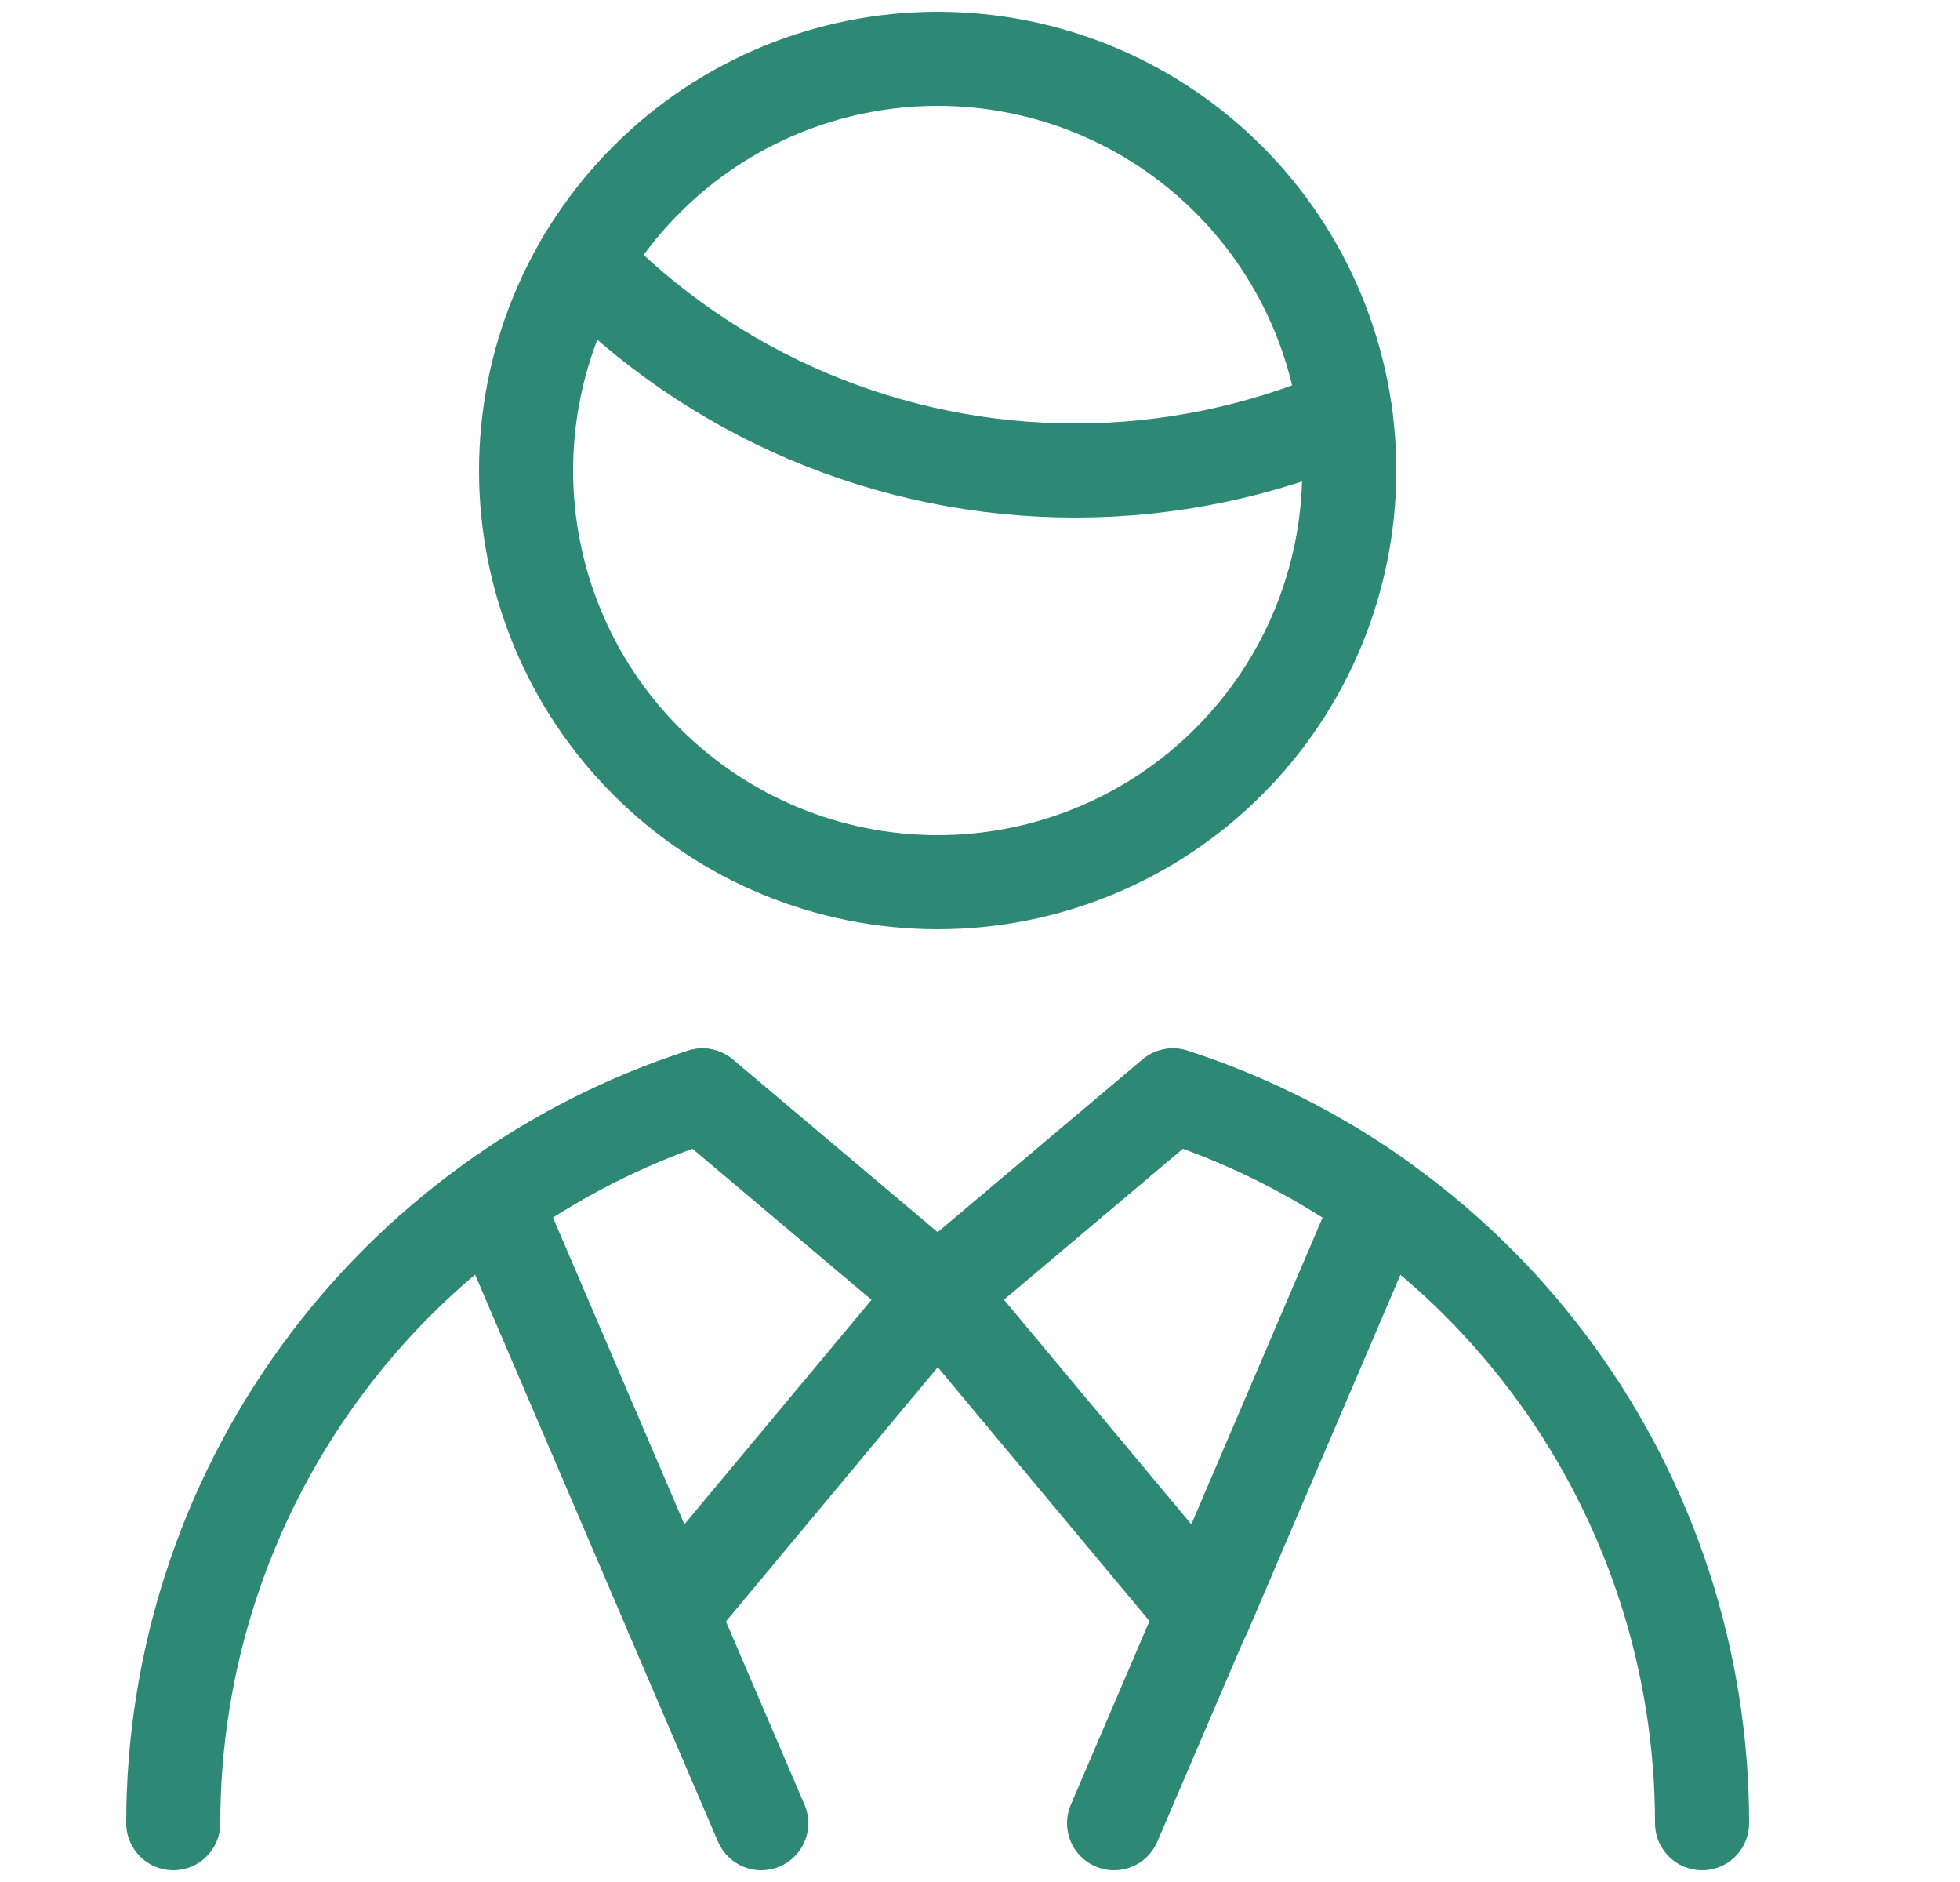 <svg width="25" height="24" viewBox="0 0 25 24" fill="none" xmlns="http://www.w3.org/2000/svg">
<path d="M2.21 23.25C2.21 21.188 2.863 19.18 4.076 17.513C5.288 15.845 6.998 14.605 8.959 13.97L11.959 16.5L14.959 13.97C16.921 14.605 18.631 15.845 19.844 17.512C21.057 19.179 21.71 21.188 21.71 23.25" stroke="#2D8976" stroke-width="1.2" stroke-linecap="round" stroke-linejoin="round"/>
<path d="M17.617 15.306C16.806 14.727 15.911 14.277 14.962 13.97L11.962 16.5L15.362 20.575L17.617 15.306Z" stroke="#2D8976" stroke-width="1.2" stroke-linecap="round" stroke-linejoin="round"/>
<path d="M11.96 16.5L8.96 13.97C8.012 14.277 7.117 14.728 6.306 15.306L8.564 20.575L11.96 16.5Z" stroke="#2D8976" stroke-width="1.2" stroke-linecap="round" stroke-linejoin="round"/>
<path d="M14.21 23.25L15.356 20.575" stroke="#2D8976" stroke-width="1.2" stroke-linecap="round" stroke-linejoin="round"/>
<path d="M8.563 20.575L9.71 23.25" stroke="#2D8976" stroke-width="1.2" stroke-linecap="round" stroke-linejoin="round"/>
<path d="M6.71 6C6.71 7.392 7.263 8.728 8.248 9.712C9.232 10.697 10.568 11.25 11.96 11.25C13.353 11.25 14.688 10.697 15.672 9.712C16.657 8.728 17.21 7.392 17.21 6C17.21 4.608 16.657 3.272 15.672 2.288C14.688 1.303 13.353 0.75 11.96 0.75C10.568 0.75 9.232 1.303 8.248 2.288C7.263 3.272 6.71 4.608 6.71 6V6Z" stroke="#2D8976" stroke-width="1.2" stroke-linecap="round" stroke-linejoin="round"/>
<path d="M7.436 3.334C8.249 4.177 9.224 4.848 10.302 5.306C11.38 5.764 12.539 6 13.71 6C14.897 6.001 16.072 5.759 17.162 5.29" stroke="#2D8976" stroke-width="1.2" stroke-linecap="round" stroke-linejoin="round"/>
</svg>
